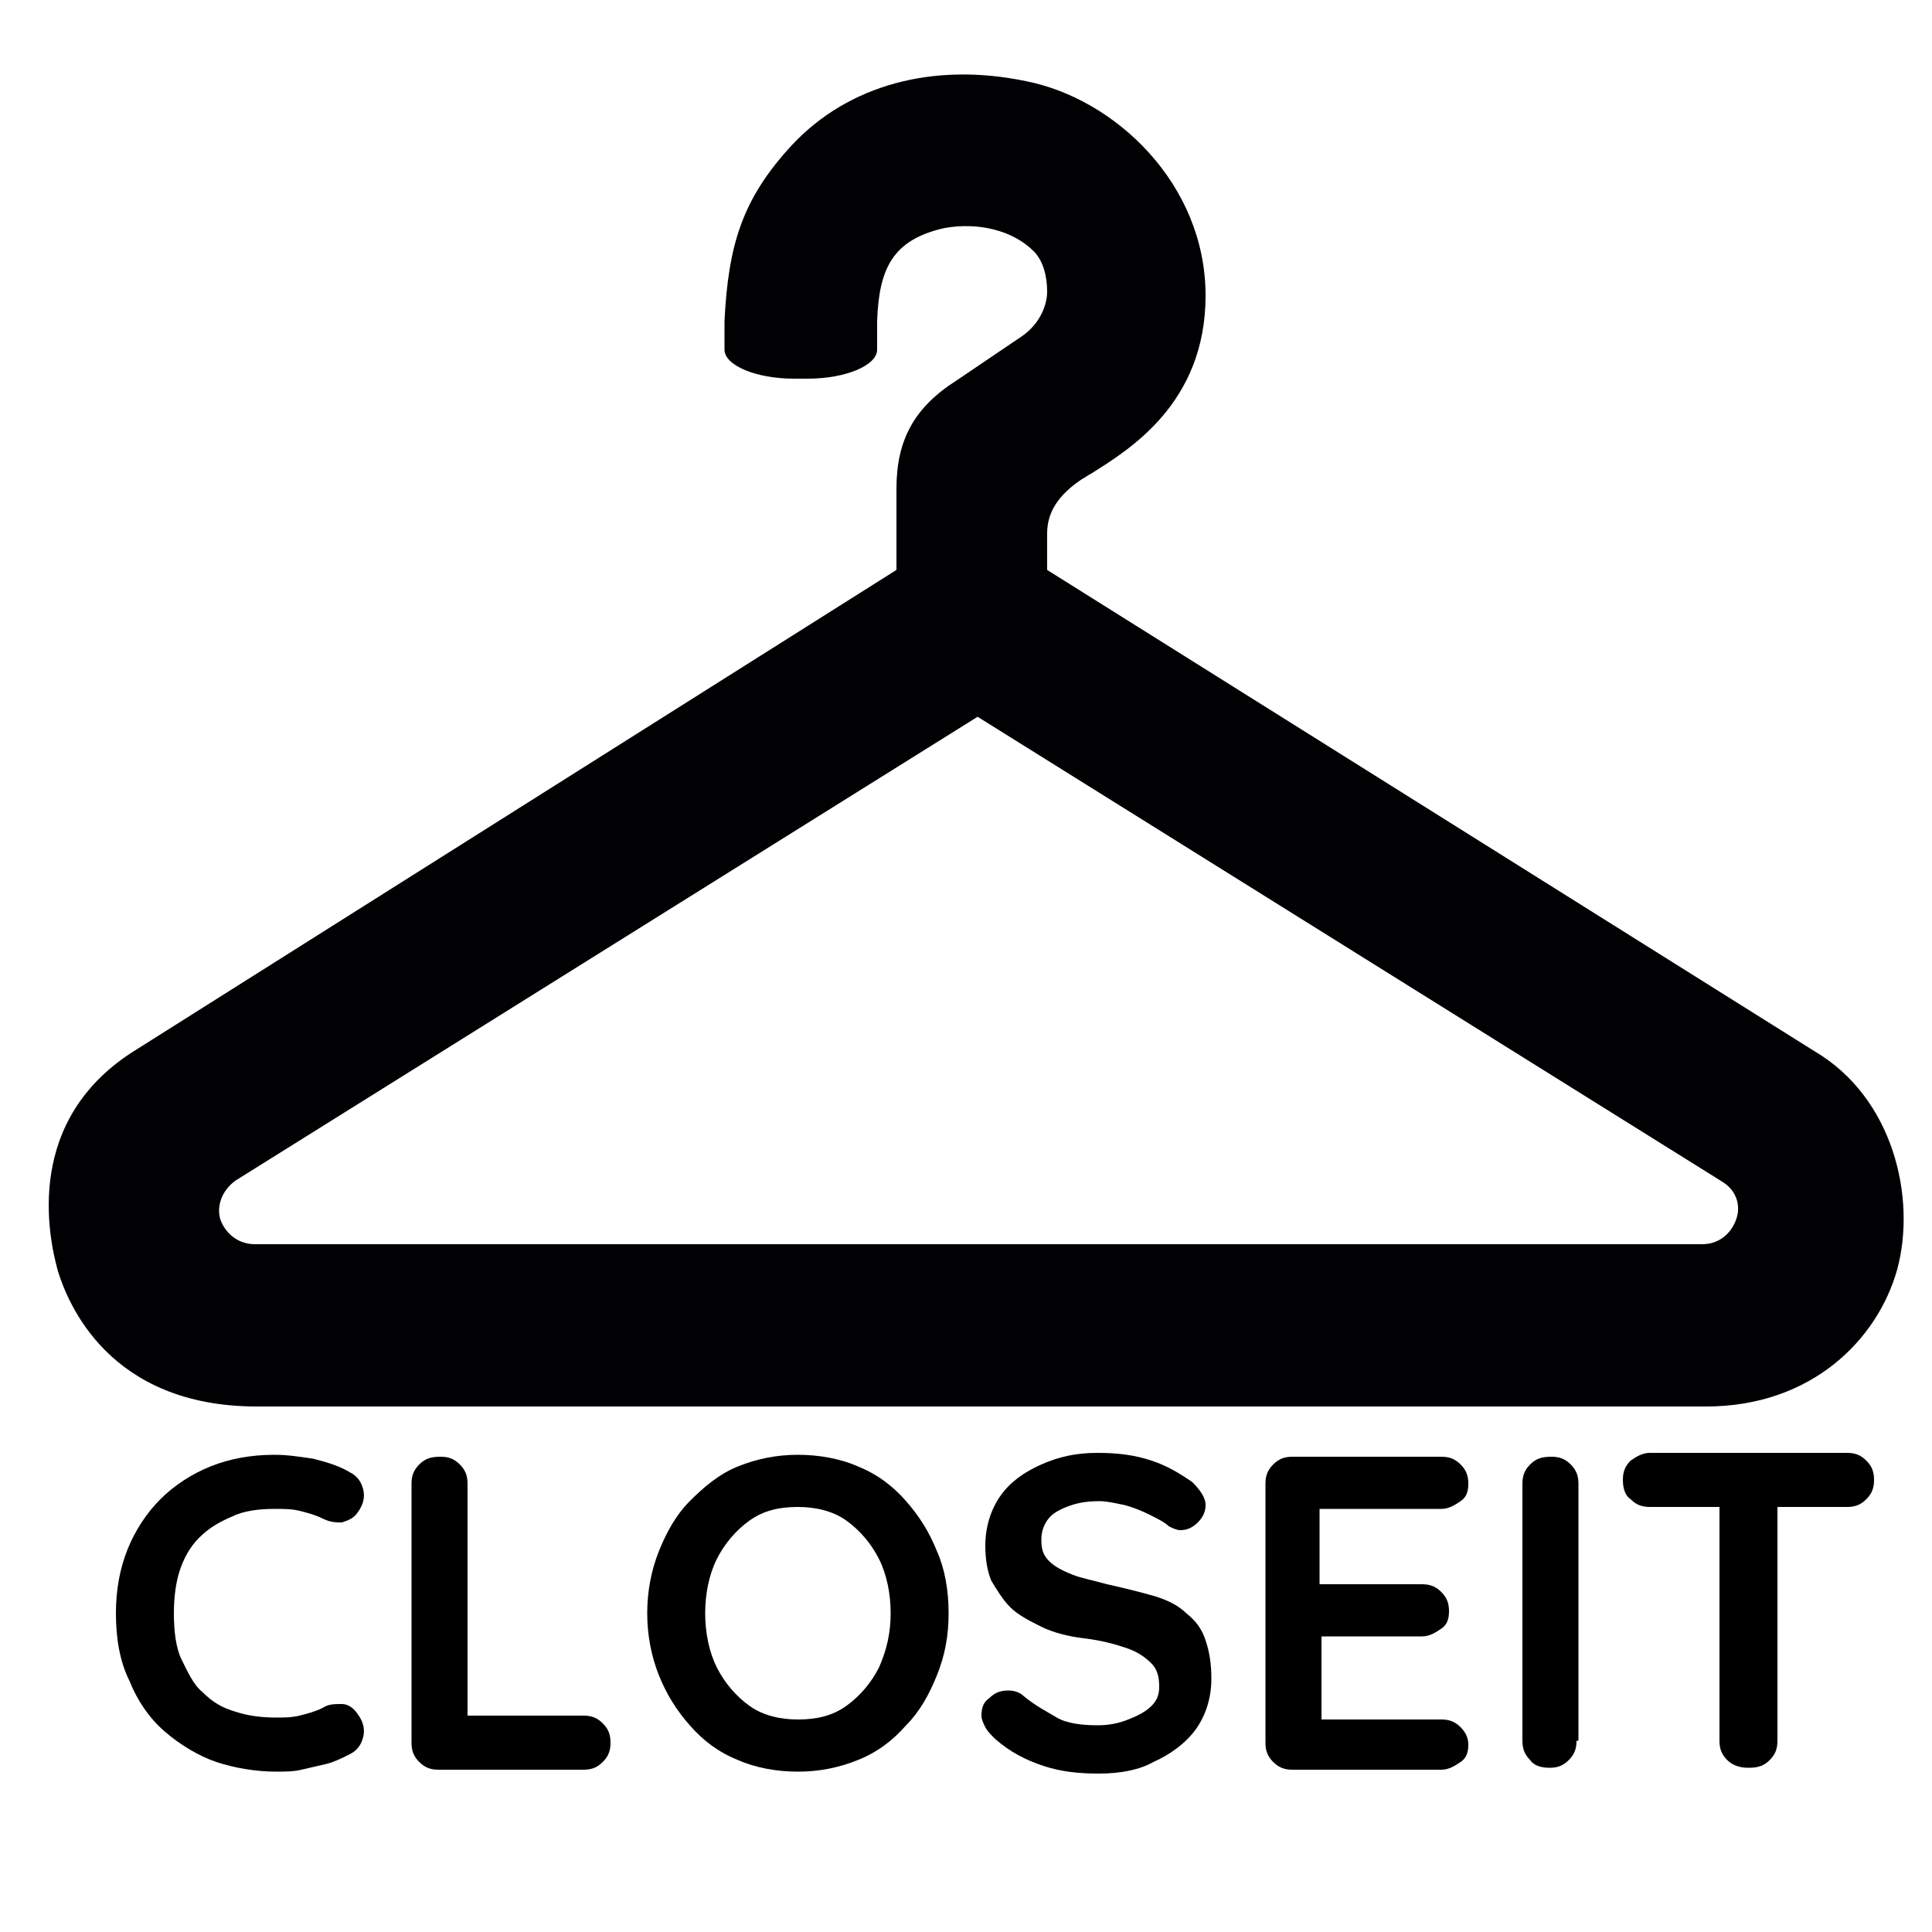 <?xml version="1.0" encoding="utf-8"?>
<!-- Generator: Adobe Illustrator 23.0.2, SVG Export Plug-In . SVG Version: 6.00 Build 0)  -->
<svg version="1.1" id="Layer_1" xmlns="http://www.w3.org/2000/svg" xmlns:xlink="http://www.w3.org/1999/xlink" x="0px" y="0px"
	 viewBox="0 0 100 100" style="enable-background:new 0 0 100 100;" xml:space="preserve">
<style type="text/css">
	.st0{fill:#010002;}
</style>
<g>
	<path class="st0" d="M93.9,54.4L54.2,29.5v-1.9c0-1.1,0.6-2,1.8-2.8c0.2-0.1,0.3-0.2,0.5-0.3c1.9-1.2,5.9-3.6,5.9-9.2
		c0-5.8-4.7-10.2-9.3-11.1c-4.8-1-9.2,0.2-12.1,3.3c-2.6,2.8-3.3,5.2-3.5,9.1c0,0.3,0,0.9,0,1.5c0,0.8,1.6,1.5,3.6,1.5h0.7
		c2,0,3.6-0.7,3.6-1.5c0-0.7,0-1.3,0-1.5c0.1-2.7,0.8-4.2,3.5-4.8c1.7-0.3,3.5,0.1,4.6,1.2c0.5,0.5,0.7,1.3,0.7,2.1
		c0,0.6-0.3,1.6-1.3,2.3l-3.4,2.3c-2.2,1.4-3.1,3.1-3.1,5.6v4.2L7.1,54.3C1.2,57.9,2.5,64,3,65.8c0.5,1.6,2.6,7,10.3,7h75
		c5.5,0,8.9-3.5,9.9-7.1C99.2,62,98,56.8,93.9,54.4z M89.9,63c-0.2,0.7-0.8,1.4-1.8,1.4c0,0,0,0,0,0H13.2c-1,0-1.6-0.7-1.8-1.3
		c-0.2-0.7,0.1-1.5,0.8-2l38.4-24l38.6,24.1C90.1,61.8,90,62.7,89.9,63z"/>
</g>
<g>
	<g>
		<path d="M18.1,76.2c0.4,0.2,0.6,0.5,0.7,0.9s0,0.8-0.3,1.2c-0.2,0.3-0.5,0.4-0.8,0.5c-0.3,0-0.6,0-1-0.2c-0.4-0.2-0.8-0.3-1.2-0.4
			c-0.4-0.1-0.8-0.1-1.3-0.1c-0.8,0-1.6,0.1-2.2,0.4c-0.7,0.3-1.2,0.6-1.7,1.1s-0.8,1.1-1,1.7C9.1,81.9,9,82.7,9,83.5
			c0,0.9,0.1,1.8,0.4,2.4s0.6,1.3,1.1,1.7c0.5,0.5,1,0.8,1.7,1c0.6,0.2,1.3,0.3,2.1,0.3c0.4,0,0.8,0,1.2-0.1
			c0.4-0.1,0.8-0.2,1.2-0.4c0.3-0.2,0.6-0.2,1-0.2c0.3,0,0.6,0.2,0.8,0.5c0.3,0.4,0.4,0.8,0.3,1.2s-0.3,0.7-0.7,0.9
			c-0.4,0.2-0.8,0.4-1.2,0.5c-0.4,0.1-0.9,0.2-1.3,0.3c-0.4,0.1-0.9,0.1-1.3,0.1c-1.1,0-2.2-0.2-3.1-0.5s-1.9-0.9-2.7-1.6
			s-1.4-1.6-1.8-2.6C6.2,86,6,84.8,6,83.5c0-1.2,0.2-2.3,0.6-3.3c0.4-1,1-1.9,1.7-2.6c0.7-0.7,1.6-1.3,2.6-1.7s2.1-0.6,3.3-0.6
			c0.7,0,1.3,0.1,2,0.2C17,75.7,17.6,75.9,18.1,76.2z"/>
		<path d="M30.2,88.8c0.4,0,0.7,0.1,1,0.4c0.3,0.3,0.4,0.6,0.4,1c0,0.4-0.1,0.7-0.4,1c-0.3,0.3-0.6,0.4-1,0.4h-7.5
			c-0.4,0-0.7-0.1-1-0.4c-0.3-0.3-0.4-0.6-0.4-1V76.8c0-0.4,0.1-0.7,0.4-1s0.6-0.4,1.1-0.4c0.4,0,0.7,0.1,1,0.4
			c0.3,0.3,0.4,0.6,0.4,1v12.4l-0.5-0.4H30.2z"/>
		<path d="M49.1,83.5c0,1.2-0.2,2.2-0.6,3.2c-0.4,1-0.9,1.9-1.6,2.6c-0.7,0.8-1.5,1.4-2.5,1.8s-2,0.6-3.1,0.6
			c-1.1,0-2.2-0.2-3.1-0.6c-1-0.4-1.8-1-2.5-1.8s-1.2-1.6-1.6-2.6s-0.6-2.1-0.6-3.2s0.2-2.2,0.6-3.2c0.4-1,0.9-1.9,1.6-2.6
			s1.5-1.4,2.5-1.8c1-0.4,2-0.6,3.1-0.6c1.1,0,2.2,0.2,3.1,0.6c1,0.4,1.8,1,2.5,1.8c0.7,0.8,1.2,1.6,1.6,2.6
			C48.9,81.2,49.1,82.3,49.1,83.5z M46.1,83.5c0-1-0.2-2-0.6-2.8c-0.4-0.8-1-1.5-1.7-2c-0.7-0.5-1.6-0.7-2.5-0.7
			c-1,0-1.8,0.2-2.5,0.7c-0.7,0.5-1.3,1.2-1.7,2c-0.4,0.8-0.6,1.8-0.6,2.8c0,1,0.2,2,0.6,2.8c0.4,0.8,1,1.5,1.7,2s1.6,0.7,2.5,0.7
			c1,0,1.8-0.2,2.5-0.7s1.3-1.2,1.7-2C45.9,85.4,46.1,84.5,46.1,83.5z"/>
		<path d="M56.9,91.8c-1.1,0-2-0.1-2.9-0.4c-0.9-0.3-1.7-0.7-2.5-1.4c-0.2-0.2-0.4-0.4-0.5-0.6c-0.1-0.2-0.2-0.4-0.2-0.6
			c0-0.4,0.1-0.7,0.4-0.9c0.3-0.3,0.6-0.4,1-0.4c0.3,0,0.6,0.1,0.8,0.3c0.6,0.5,1.2,0.8,1.7,1.1s1.3,0.4,2.1,0.4
			c0.6,0,1.1-0.1,1.6-0.3c0.5-0.2,0.9-0.4,1.2-0.7c0.3-0.3,0.4-0.6,0.4-1c0-0.5-0.1-0.9-0.4-1.2s-0.7-0.6-1.3-0.8
			c-0.6-0.2-1.3-0.4-2.2-0.5c-0.8-0.1-1.6-0.3-2.2-0.6c-0.6-0.3-1.2-0.6-1.6-1s-0.7-0.9-1-1.4c-0.2-0.5-0.3-1.1-0.3-1.8
			c0-1,0.3-1.9,0.8-2.6s1.2-1.2,2.1-1.6c0.9-0.4,1.8-0.6,2.9-0.6c1,0,1.9,0.1,2.8,0.4c0.9,0.3,1.5,0.7,2.1,1.1
			c0.4,0.4,0.7,0.8,0.7,1.2c0,0.3-0.1,0.6-0.4,0.9c-0.3,0.3-0.6,0.4-0.9,0.4c-0.2,0-0.4-0.1-0.6-0.2c-0.2-0.2-0.6-0.4-1-0.6
			c-0.4-0.2-0.9-0.4-1.3-0.5c-0.5-0.1-0.9-0.2-1.3-0.2c-0.7,0-1.2,0.1-1.7,0.3c-0.5,0.2-0.8,0.4-1,0.7c-0.2,0.3-0.3,0.6-0.3,1
			c0,0.5,0.1,0.8,0.4,1.1s0.7,0.5,1.2,0.7c0.5,0.2,1.1,0.3,1.8,0.5c0.9,0.2,1.7,0.4,2.4,0.6c0.7,0.2,1.3,0.5,1.7,0.9
			c0.5,0.4,0.8,0.8,1,1.4s0.3,1.2,0.3,2c0,1-0.3,1.9-0.8,2.6s-1.3,1.3-2.2,1.7C59,91.6,58,91.8,56.9,91.8z"/>
		<path d="M66.9,75.4h7.7c0.4,0,0.7,0.1,1,0.4c0.3,0.3,0.4,0.6,0.4,1c0,0.4-0.1,0.7-0.4,0.9s-0.6,0.4-1,0.4h-6.5l0.2-0.4v4.5
			L68.2,82h5.4c0.4,0,0.7,0.1,1,0.4c0.3,0.3,0.4,0.6,0.4,1c0,0.4-0.1,0.7-0.4,0.9s-0.6,0.4-1,0.4h-5.3l0.1-0.2v4.7l-0.2-0.2h6.4
			c0.4,0,0.7,0.1,1,0.4s0.4,0.6,0.4,0.9c0,0.4-0.1,0.7-0.4,0.9c-0.3,0.2-0.6,0.4-1,0.4h-7.7c-0.4,0-0.7-0.1-1-0.4
			c-0.3-0.3-0.4-0.6-0.4-1V76.8c0-0.4,0.1-0.7,0.4-1S66.5,75.4,66.9,75.4z"/>
		<path d="M81.6,90.1c0,0.4-0.1,0.7-0.4,1c-0.3,0.3-0.6,0.4-1,0.4c-0.4,0-0.8-0.1-1-0.4c-0.3-0.3-0.4-0.6-0.4-1V76.8
			c0-0.4,0.1-0.7,0.4-1s0.6-0.4,1.1-0.4c0.4,0,0.7,0.1,1,0.4c0.3,0.3,0.4,0.6,0.4,1V90.1z"/>
		<path d="M85.4,78c-0.4,0-0.7-0.1-1-0.4c-0.3-0.2-0.4-0.6-0.4-1c0-0.4,0.1-0.7,0.4-1c0.3-0.2,0.6-0.4,1-0.4h10.2
			c0.4,0,0.7,0.1,1,0.4s0.4,0.6,0.4,1s-0.1,0.7-0.4,1s-0.6,0.4-1,0.4H85.4z M90.5,91.5c-0.4,0-0.8-0.1-1.1-0.4
			c-0.3-0.3-0.4-0.6-0.4-1V76.7h3v13.4c0,0.4-0.1,0.7-0.4,1C91.3,91.4,91,91.5,90.5,91.5z"/>
	</g>
</g>
</svg>
